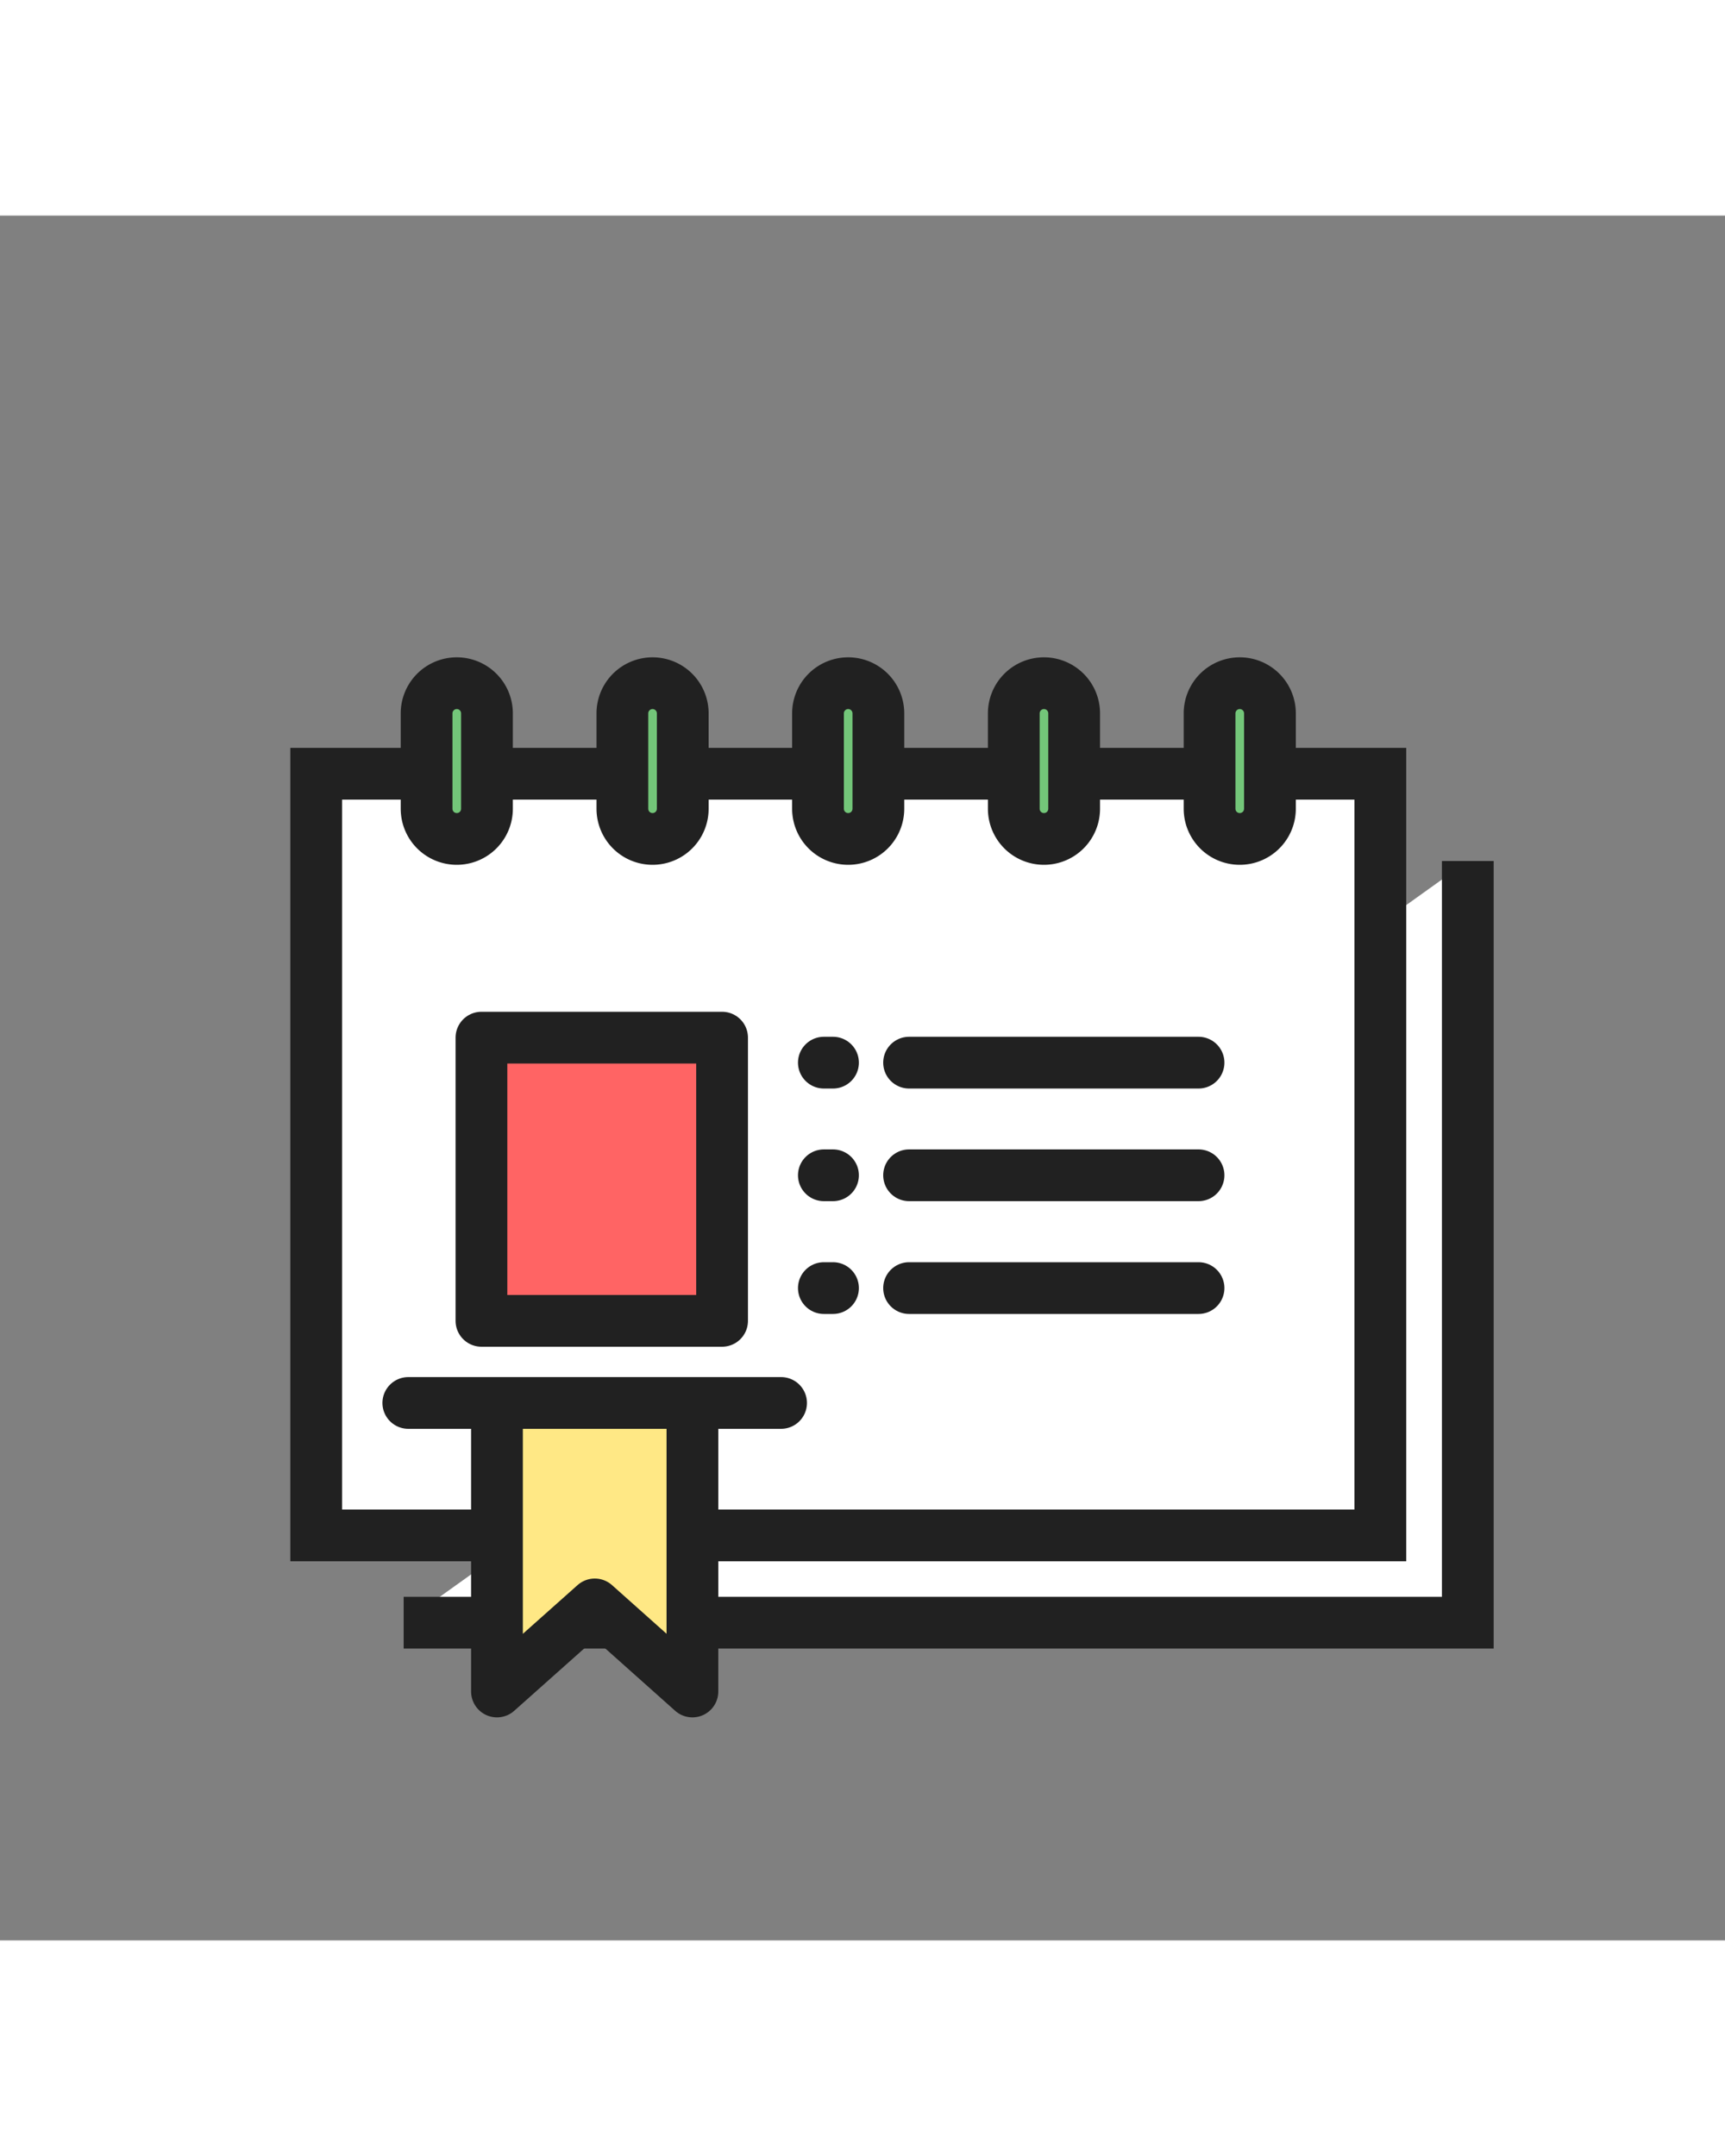 <svg id="Layer_8" data-name="Layer 8" xmlns="http://www.w3.org/2000/svg" viewBox="0 0 100 100" width="80px"><rect x="0" y="0" width="100" height="100" fill="#808080" stroke="none"/><title>ico_13</title><polyline points="85.09 37.42 85.09 81.58 23.4 81.58" style="fill:#fff;stroke:#212121;stroke-width:3px"/><rect x="18.33" y="32.36" width="61.69" height="44.16" style="fill:#fff;stroke:#212121;stroke-width:3px"/><path d="M28.23,34.39a1.75,1.75,0,0,1-1.75,1.75h0a1.75,1.75,0,0,1-1.75-1.75V28.86a1.75,1.75,0,0,1,1.75-1.75h0a1.75,1.75,0,0,1,1.75,1.75Z" style="fill:#73c679;stroke:#212121;stroke-linecap:round;stroke-linejoin:round;stroke-width:3px"/><path d="M39.58,34.39a1.75,1.75,0,0,1-1.75,1.75h0a1.75,1.75,0,0,1-1.75-1.75V28.86a1.75,1.75,0,0,1,1.75-1.75h0a1.75,1.75,0,0,1,1.75,1.75Z" style="fill:#73c679;stroke:#212121;stroke-linecap:round;stroke-linejoin:round;stroke-width:3px"/><path d="M50.92,34.39a1.75,1.75,0,0,1-1.75,1.75h0a1.75,1.75,0,0,1-1.75-1.75V28.86a1.75,1.75,0,0,1,1.75-1.75h0a1.75,1.75,0,0,1,1.75,1.75Z" style="fill:#73c679;stroke:#212121;stroke-linecap:round;stroke-linejoin:round;stroke-width:3px"/><path d="M62.27,34.39a1.75,1.75,0,0,1-1.75,1.75h0a1.75,1.75,0,0,1-1.75-1.75V28.86a1.75,1.75,0,0,1,1.75-1.75h0a1.75,1.75,0,0,1,1.75,1.75Z" style="fill:#73c679;stroke:#212121;stroke-linecap:round;stroke-linejoin:round;stroke-width:3px"/><path d="M73.62,34.39a1.75,1.75,0,0,1-1.75,1.75h0a1.75,1.75,0,0,1-1.75-1.75V28.86a1.75,1.75,0,0,1,1.75-1.75h0a1.75,1.75,0,0,1,1.75,1.75Z" style="fill:#73c679;stroke:#212121;stroke-linecap:round;stroke-linejoin:round;stroke-width:3px"/><rect x="27.91" y="47.66" width="13.95" height="16.42" style="fill:#ff6464;stroke:#212121;stroke-linecap:round;stroke-linejoin:round;stroke-width:3px"/><line x1="52.7" y1="49.11" x2="69.48" y2="49.11" style="fill:none;stroke:#212121;stroke-linecap:round;stroke-linejoin:round;stroke-width:3px"/><line x1="52.7" y1="55.64" x2="69.48" y2="55.64" style="fill:none;stroke:#212121;stroke-linecap:round;stroke-linejoin:round;stroke-width:3px"/><line x1="52.7" y1="62.18" x2="69.48" y2="62.18" style="fill:none;stroke:#212121;stroke-linecap:round;stroke-linejoin:round;stroke-width:3px"/><line x1="47.76" y1="49.11" x2="48.29" y2="49.11" style="fill:none;stroke:#212121;stroke-linecap:round;stroke-linejoin:round;stroke-width:3px"/><line x1="47.76" y1="55.64" x2="48.29" y2="55.64" style="fill:none;stroke:#212121;stroke-linecap:round;stroke-linejoin:round;stroke-width:3px"/><line x1="47.76" y1="62.18" x2="48.29" y2="62.18" style="fill:none;stroke:#212121;stroke-linecap:round;stroke-linejoin:round;stroke-width:3px"/><polygon points="40.14 85.57 34.48 80.52 28.81 85.57 28.81 77.2 28.81 68.84 34.48 68.84 40.14 68.84 40.14 77.2 40.14 85.57" style="fill:#ffe885;stroke:#212121;stroke-linejoin:round;stroke-width:3px"/><line x1="23.67" y1="68.84" x2="45.28" y2="68.84" style="fill:#fff;stroke:#212121;stroke-linecap:round;stroke-linejoin:round;stroke-width:3px"/></svg>